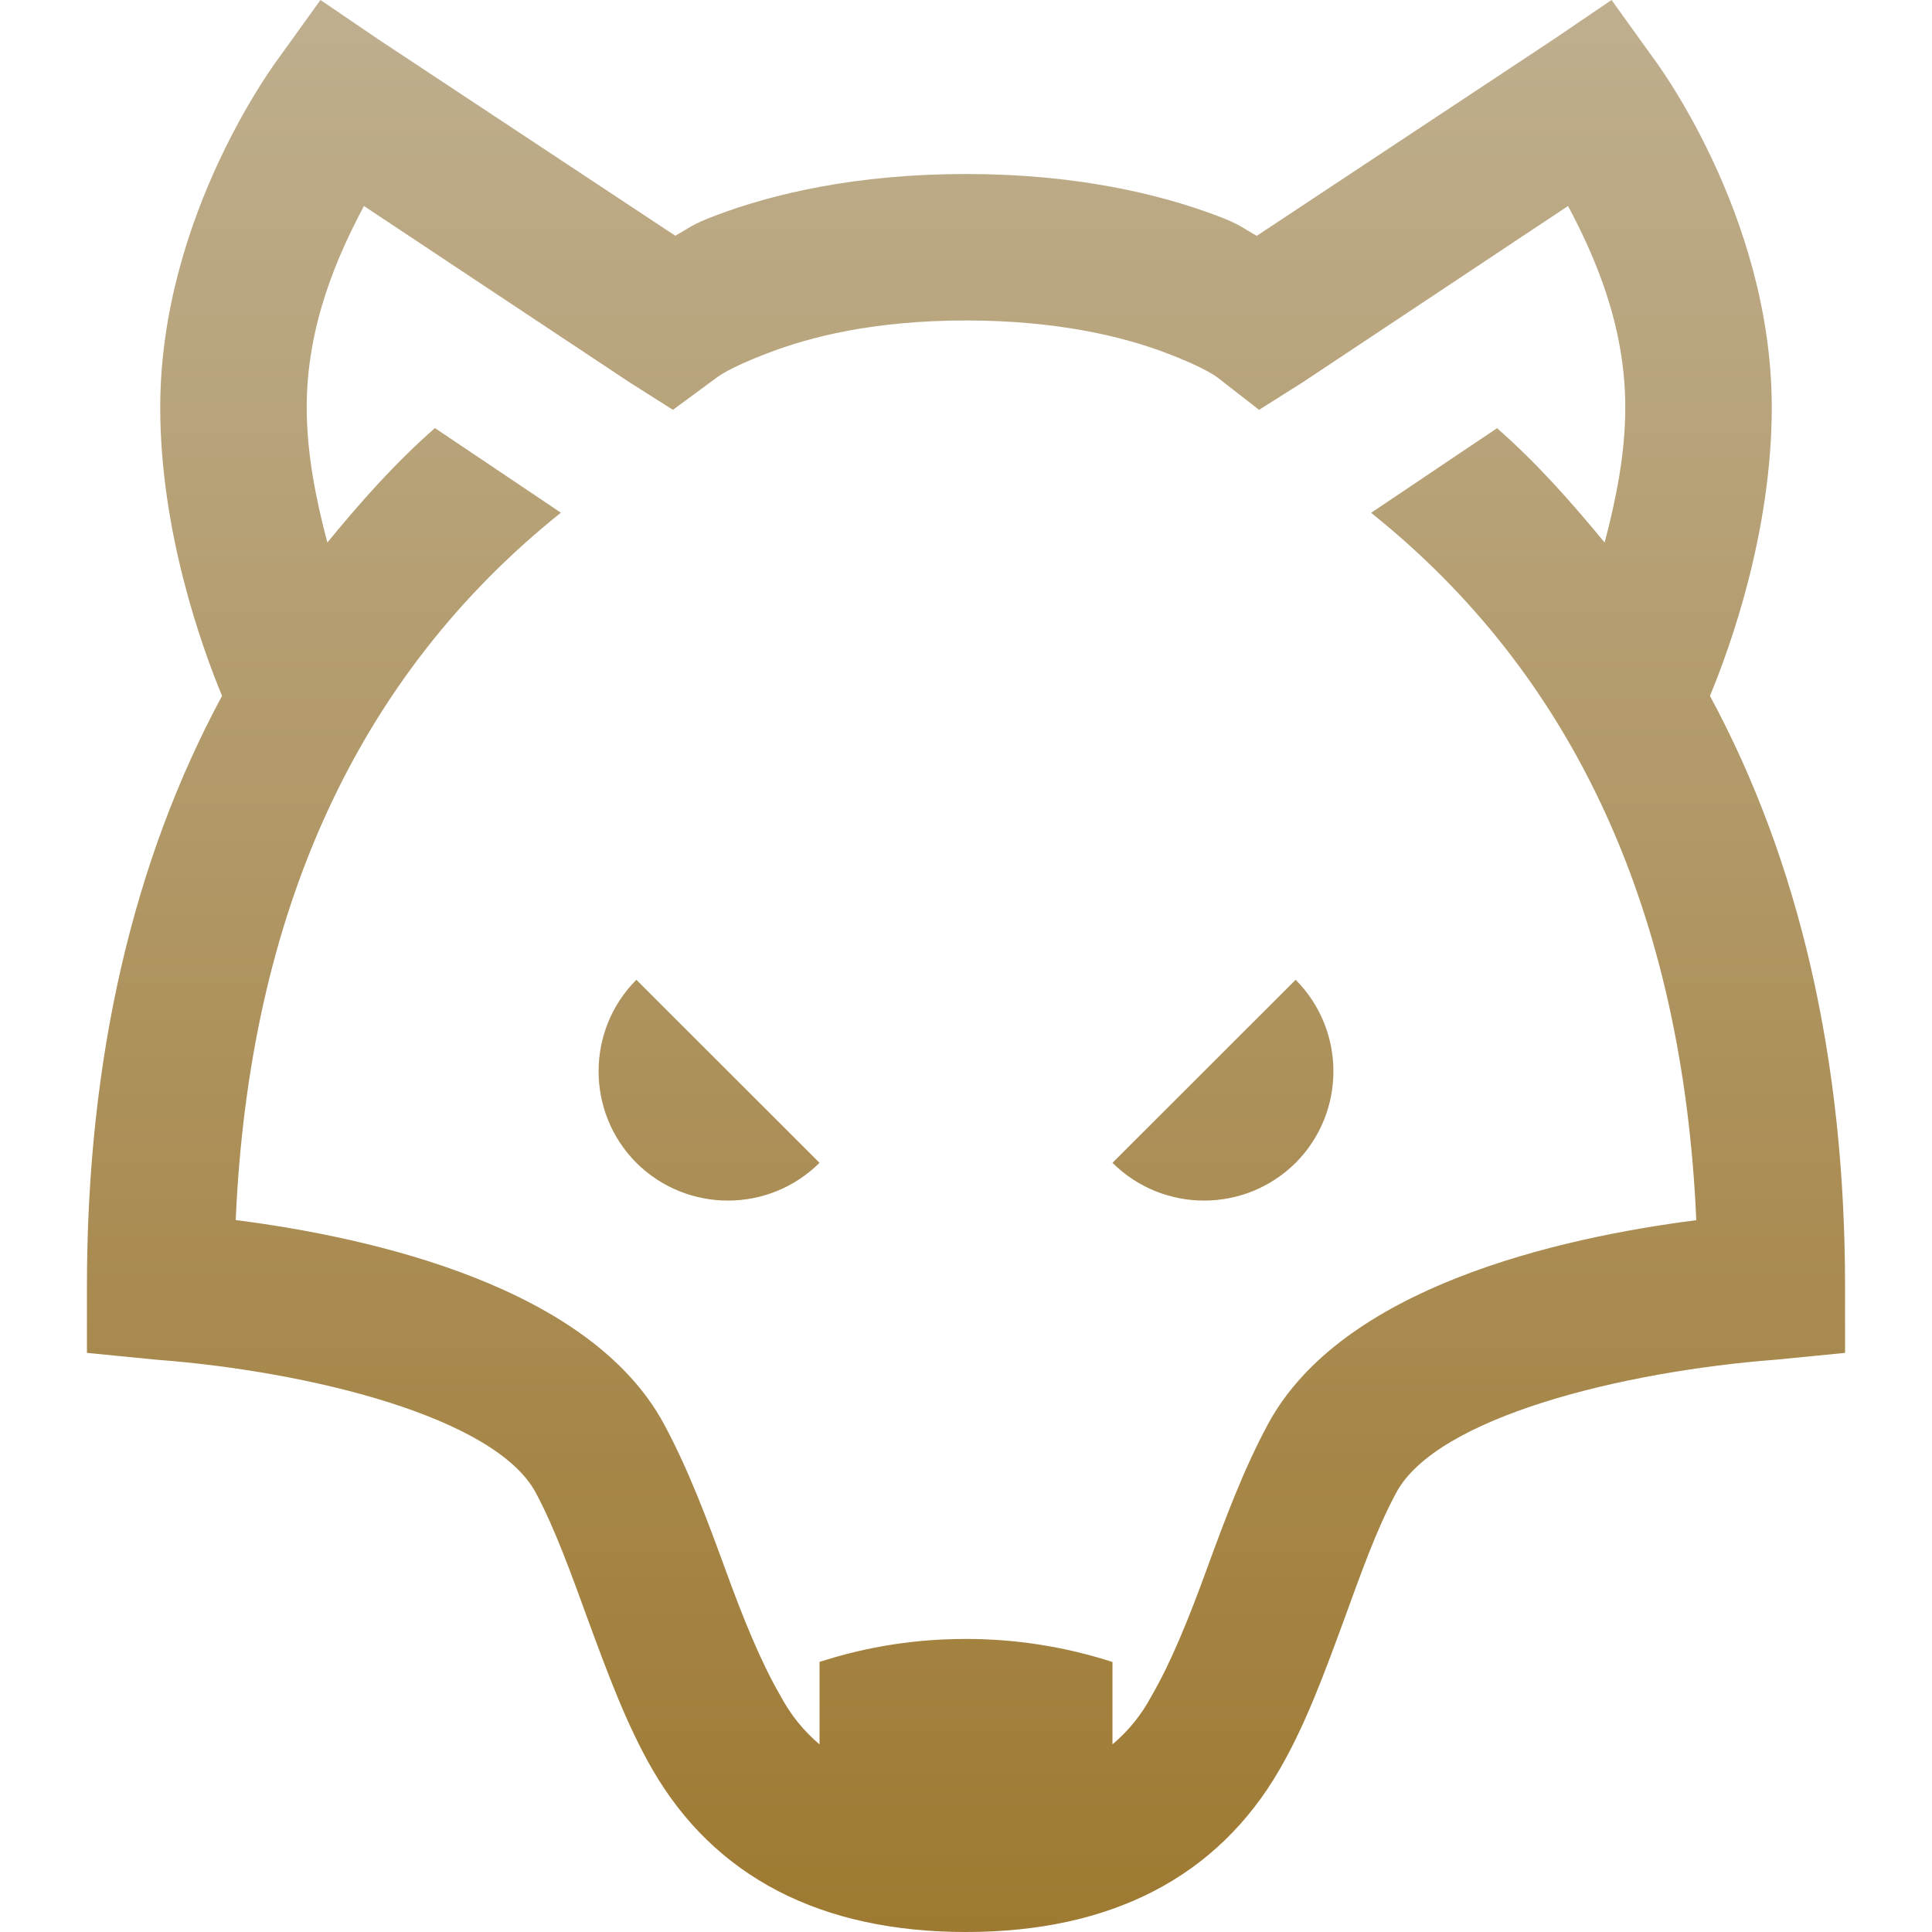 <svg xmlns="http://www.w3.org/2000/svg" width="16" height="16" version="1.1">
 <defs>
   <style id="current-color-scheme" type="text/css">
   .ColorScheme-Text { color: #939597; } .ColorScheme-Highlight { color:#5294e2; }
  </style>
  <linearGradient id="arrongin" x1="0%" x2="0%" y1="0%" y2="100%">
   <stop offset="0%" style="stop-color:#dd9b44; stop-opacity:1"/>
   <stop offset="100%" style="stop-color:#ad6c16; stop-opacity:1"/>
  </linearGradient>
  <linearGradient id="aurora" x1="0%" x2="0%" y1="0%" y2="100%">
   <stop offset="0%" style="stop-color:#09D4DF; stop-opacity:1"/>
   <stop offset="100%" style="stop-color:#9269F4; stop-opacity:1"/>
  </linearGradient>
  <linearGradient id="cyberneon" x1="0%" x2="0%" y1="0%" y2="100%">
    <stop offset="0" style="stop-color:#0abdc6; stop-opacity:1"/>
    <stop offset="1" style="stop-color:#ea00d9; stop-opacity:1"/>
  </linearGradient>
  <linearGradient id="fitdance" x1="0%" x2="0%" y1="0%" y2="100%">
   <stop offset="0%" style="stop-color:#1AD6AB; stop-opacity:1"/>
   <stop offset="100%" style="stop-color:#329DB6; stop-opacity:1"/>
  </linearGradient>
  <linearGradient id="oomox" x1="0%" x2="0%" y1="0%" y2="100%">
   <stop offset="0%" style="stop-color:#bfaf8f; stop-opacity:1"/>
   <stop offset="100%" style="stop-color:#9e7931; stop-opacity:1"/>
  </linearGradient>
  <linearGradient id="rainblue" x1="0%" x2="0%" y1="0%" y2="100%">
   <stop offset="0%" style="stop-color:#00F260; stop-opacity:1"/>
   <stop offset="100%" style="stop-color:#0575E6; stop-opacity:1"/>
  </linearGradient>
  <linearGradient id="sunrise" x1="0%" x2="0%" y1="0%" y2="100%">
   <stop offset="0%" style="stop-color: #FF8501; stop-opacity:1"/>
   <stop offset="100%" style="stop-color: #FFCB01; stop-opacity:1"/>
  </linearGradient>
  <linearGradient id="telinkrin" x1="0%" x2="0%" y1="0%" y2="100%">
   <stop offset="0%" style="stop-color: #b2ced6; stop-opacity:1"/>
   <stop offset="100%" style="stop-color: #6da5b7; stop-opacity:1"/>
  </linearGradient>
  <linearGradient id="60spsycho" x1="0%" x2="0%" y1="0%" y2="100%">
   <stop offset="0%" style="stop-color: #df5940; stop-opacity:1"/>
   <stop offset="25%" style="stop-color: #d8d15f; stop-opacity:1"/>
   <stop offset="50%" style="stop-color: #e9882a; stop-opacity:1"/>
   <stop offset="100%" style="stop-color: #279362; stop-opacity:1"/>
  </linearGradient>
  <linearGradient id="90ssummer" x1="0%" x2="0%" y1="0%" y2="100%">
   <stop offset="0%" style="stop-color: #f618c7; stop-opacity:1"/>
   <stop offset="20%" style="stop-color: #94ffab; stop-opacity:1"/>
   <stop offset="50%" style="stop-color: #fbfd54; stop-opacity:1"/>
   <stop offset="100%" style="stop-color: #0f83ae; stop-opacity:1"/>
  </linearGradient>
 </defs>
 <path fill="url(#oomox)" class="ColorScheme-Text" d="M 2.654 0 L 2.313 0.474 C 2.313 0.474 1.327 1.766 1.327 3.374 C 1.327 4.398 1.669 5.353 1.839 5.763 C 1.102 7.128 0.72 8.766 0.72 10.654 L 0.72 11.204 L 1.289 11.26 C 2.571 11.357 4.099 11.737 4.436 12.36 C 4.6 12.666 4.737 13.052 4.872 13.422 C 5.029 13.848 5.188 14.282 5.403 14.654 C 5.917 15.543 6.796 16 8 16 C 9.204 16 10.083 15.543 10.597 14.654 C 10.813 14.282 10.971 13.848 11.128 13.422 C 11.263 13.052 11.398 12.666 11.564 12.36 C 11.901 11.737 13.429 11.358 14.711 11.26 L 15.28 11.204 L 15.28 10.654 C 15.28 8.765 14.898 7.128 14.161 5.763 C 14.332 5.353 14.673 4.398 14.673 3.374 C 14.673 1.765 13.687 0.474 13.687 0.474 L 13.346 0 L 12.872 0.322 L 10.408 1.953 C 10.28 1.882 10.275 1.86 10.066 1.782 C 9.599 1.607 8.912 1.441 8 1.441 C 7.088 1.441 6.4 1.606 5.934 1.782 C 5.725 1.86 5.72 1.882 5.592 1.952 L 3.129 0.323 L 2.654 0 Z M 3.014 1.706 L 5.213 3.166 L 5.573 3.394 L 5.934 3.128 C 5.934 3.128 6.031 3.047 6.37 2.92 C 6.708 2.791 7.234 2.654 8 2.654 C 8.766 2.654 9.31 2.792 9.649 2.92 C 9.988 3.047 10.085 3.128 10.085 3.128 L 10.427 3.394 L 10.787 3.167 L 12.986 1.706 C 13.206 2.121 13.46 2.692 13.46 3.375 C 13.46 3.761 13.381 4.145 13.289 4.493 C 13.014 4.16 12.73 3.837 12.398 3.546 L 11.355 4.247 C 13.038 5.593 13.936 7.555 14.048 10.105 C 12.898 10.252 11.114 10.662 10.502 11.792 C 10.296 12.173 10.14 12.596 9.99 13.006 C 9.846 13.401 9.699 13.766 9.535 14.048 C 9.454 14.2 9.345 14.335 9.213 14.446 L 9.213 13.764 C 8.821 13.637 8.412 13.573 8 13.573 C 7.493 13.573 7.09 13.666 6.787 13.763 L 6.787 14.446 C 6.655 14.335 6.546 14.199 6.465 14.047 C 6.301 13.765 6.154 13.401 6.01 13.005 C 5.86 12.595 5.704 12.173 5.498 11.792 C 4.886 10.661 3.101 10.251 1.952 10.104 C 2.064 7.554 2.962 5.593 4.645 4.246 L 3.602 3.545 C 3.27 3.836 2.986 4.158 2.711 4.493 C 2.619 4.145 2.54 3.761 2.54 3.374 C 2.54 2.692 2.794 2.121 3.014 1.706 L 3.014 1.706 Z M 5.27 8.114 C 4.853 8.533 4.853 9.211 5.27 9.63 C 5.69 10.047 6.367 10.047 6.787 9.63 L 5.27 8.114 Z M 10.73 8.114 L 9.213 9.63 C 9.633 10.047 10.31 10.047 10.73 9.63 C 11.147 9.211 11.147 8.533 10.73 8.114 Z"/>
</svg>
